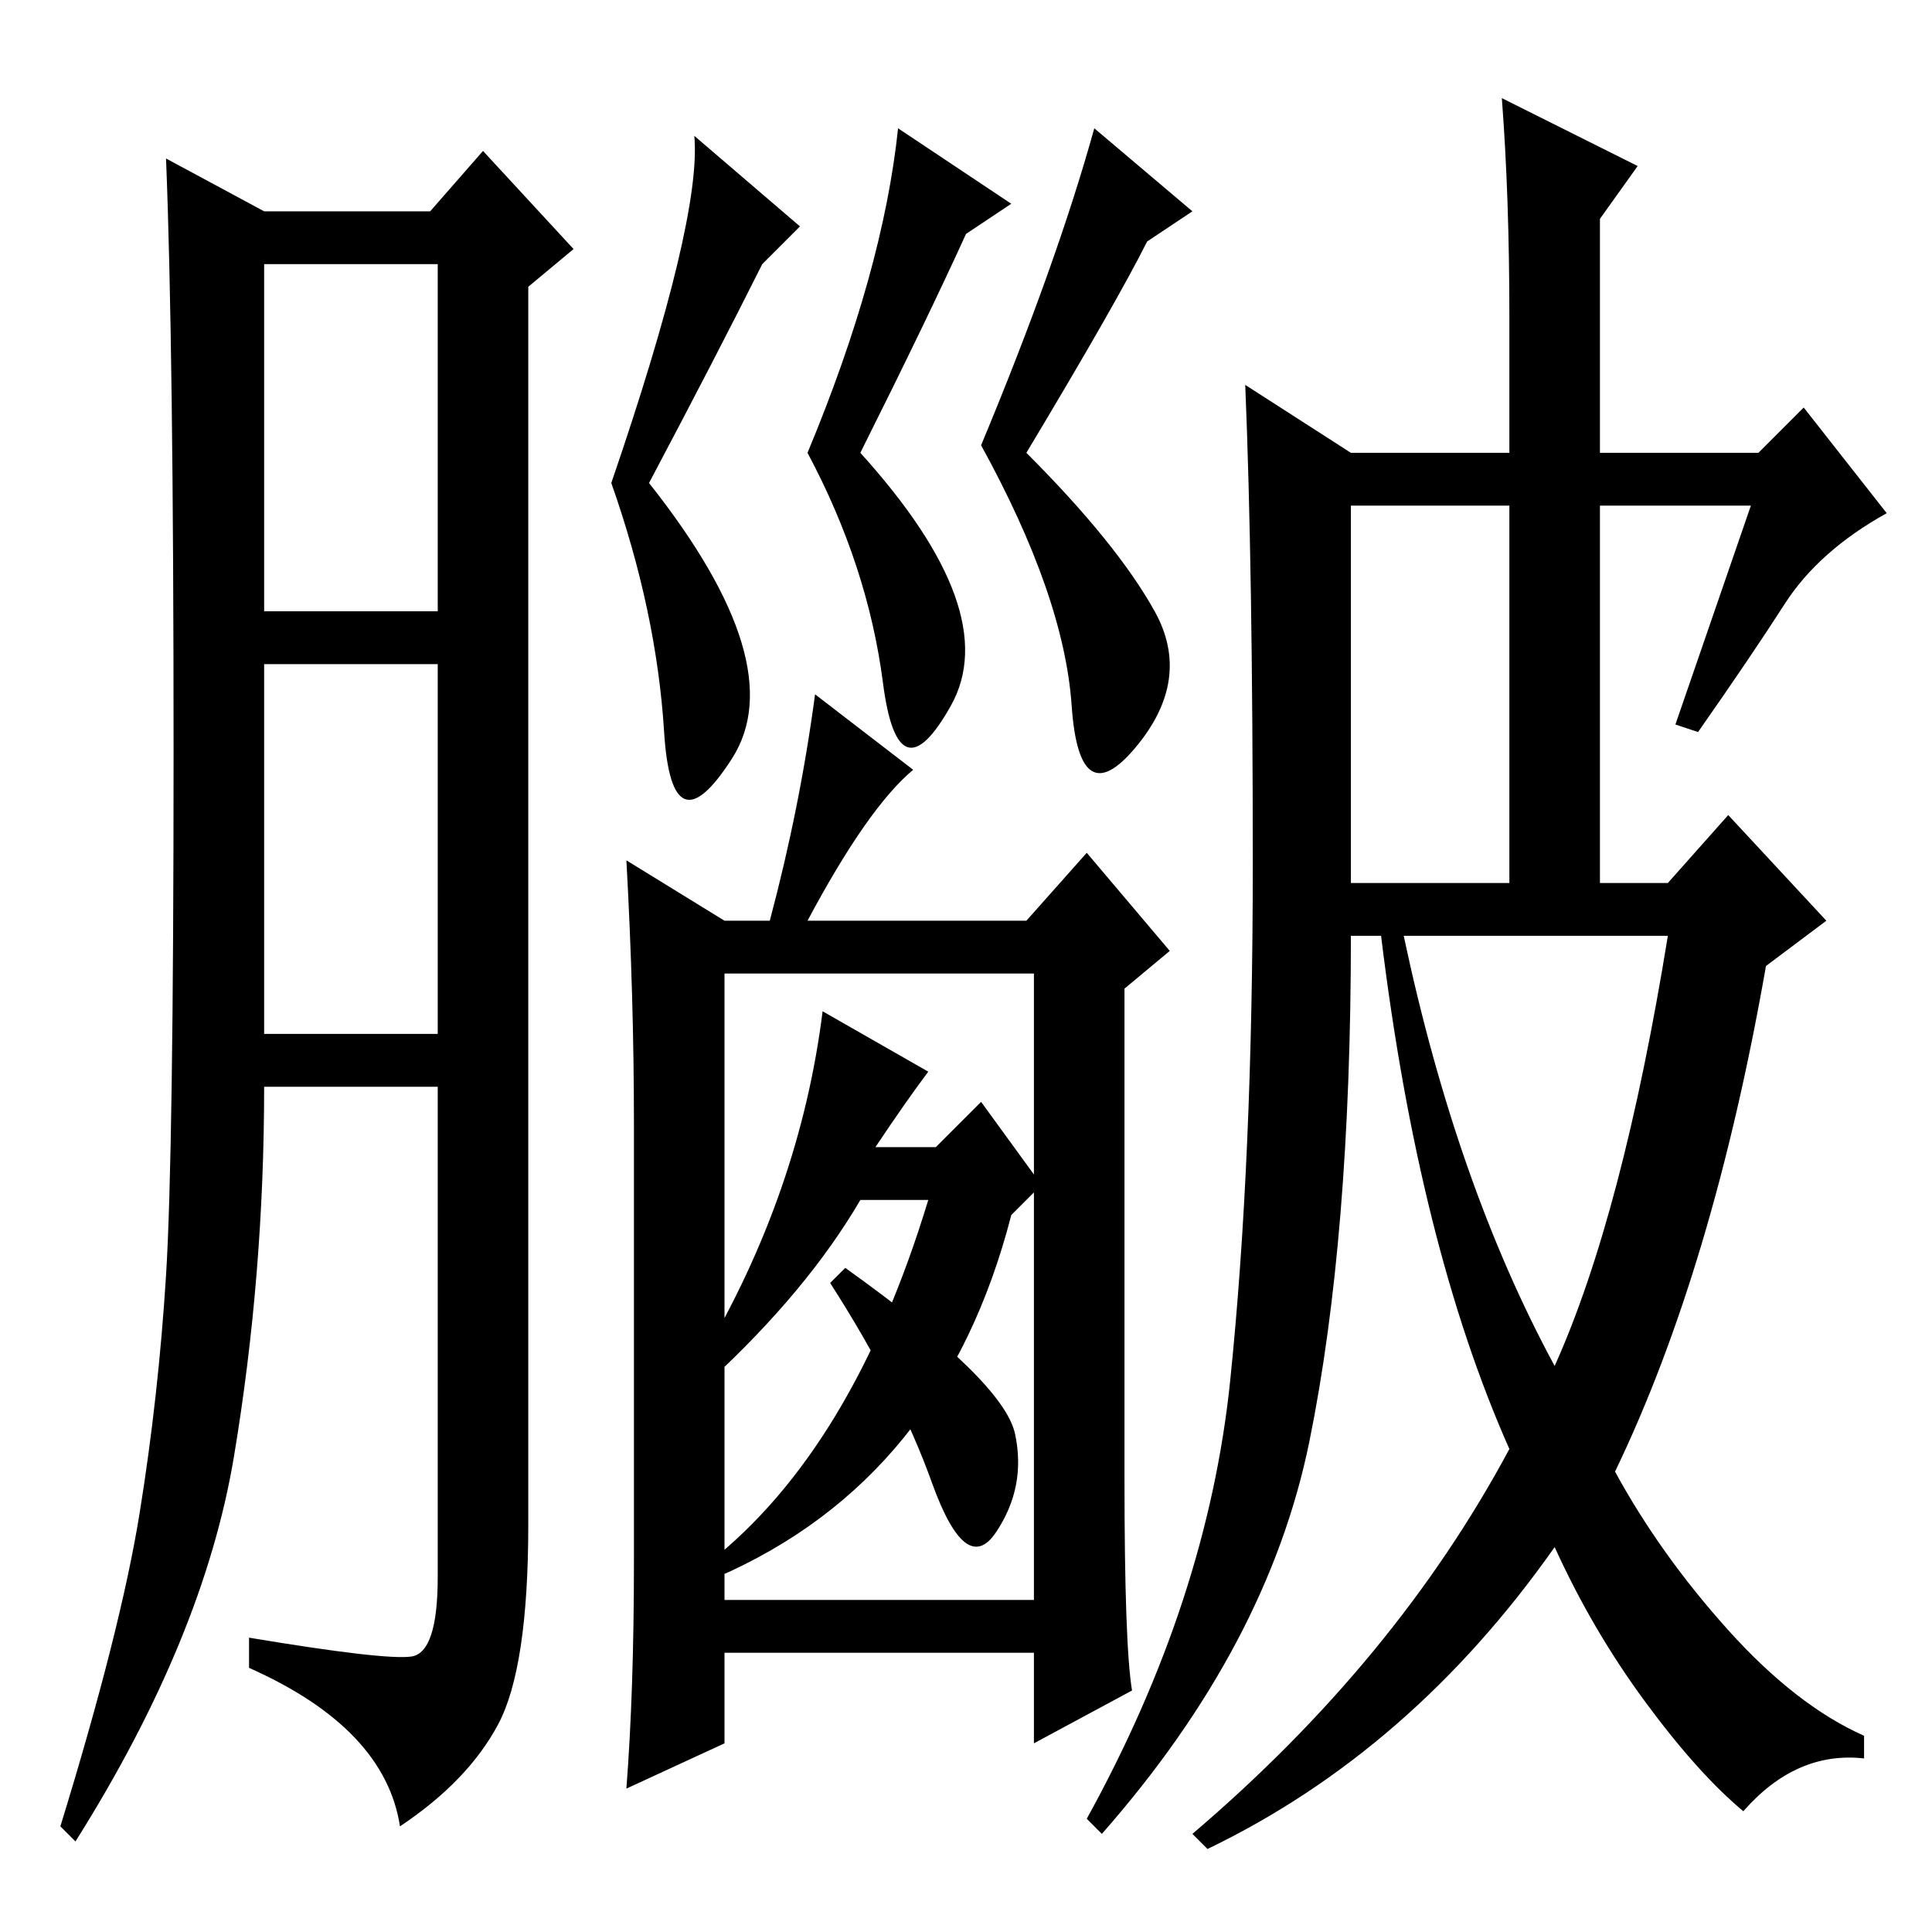 <?xml version="1.0" standalone="no"?>
<!DOCTYPE svg PUBLIC "-//W3C//DTD SVG 1.1//EN" "http://www.w3.org/Graphics/SVG/1.1/DTD/svg11.dtd" >
<svg xmlns="http://www.w3.org/2000/svg" xmlns:xlink="http://www.w3.org/1999/xlink" version="1.1" viewBox="0 -36 256 256">
  <g transform="matrix(1 0 0 -1 0 220)">
   <path fill="currentColor"
d="M54.5 36.5q3.5 0.5 3.5 10.5v65h-23q0 -25 -4 -49t-21 -51l-2 2q8 26 10.5 41.5t3.5 31.5t1 69.5t-1 78.5l13 -7h22l7 8l12 -13l-6 -5v-164q0 -19 -4 -26.5t-13 -13.5q-2 13 -20 21v4q18 -3 21.5 -2.5zM35 175h23v46h-23v-46zM35 119h23v49h-23v-49zM83 142l13 -8h6
q4 15 6 30l13 -10q-6 -5 -14 -20h29l8 9l11 -13l-6 -5v-65q0 -22 1 -28l-13 -7v12h-41v-12l-13 -6q1 13 1 30v58q0 17 -1 35zM96 127v-83h41v83h-41zM136 196q12 -12 17 -21t-2.5 -18t-8.5 5.5t-12 34.5q10 24 15 42l13 -11l-6 -4q-4 -8 -16 -28zM81 192q12 35 11 46l14 -12
l-5 -5q-6 -12 -15 -29q19 -24 11 -36.5t-9 3.5t-7 33zM119 239l15 -10l-6 -4q-5 -11 -14 -29q19 -21 12 -33.5t-9 3t-10 30.5q10 24 12 43zM206 75q9 20 15 57h-35q7 -33 20 -57zM236.5 176q-4.5 -7 -11.5 -17l-3 1l10 29h-20v-50h9l8 9l13 -14l-8 -6q-7 -40 -20 -67
q6 -11 15 -21t18 -14v-3q-9 1 -16 -7q-6 5 -13 14.5t-12 20.5q-19 -27 -46 -40l-2 2q27 23 42 51q-12 27 -17 68h-4q0 -40 -5.5 -67t-27.5 -52l-2 2q16 29 19 58t3 68.5t-1 63.5l14 -9h21v18q0 16 -1 29l18 -9l-5 -7v-31h21l6 6l11 -14q-9 -5 -13.5 -12zM179 139h21v50h-21
v-50zM94 73l-1 3q13 22 16 46l14 -8q-3 -4 -7 -10h8l6 6l8 -11l-4 -4q-9 -35 -39 -48l-1 2q19 15 29 48h-9q-7 -12 -20 -24zM134.5 66q1.5 -7 -2.5 -13t-8.5 6.5t-13.5 26.5l2 2q21 -15 22.5 -22z" />
  </g>

</svg>
